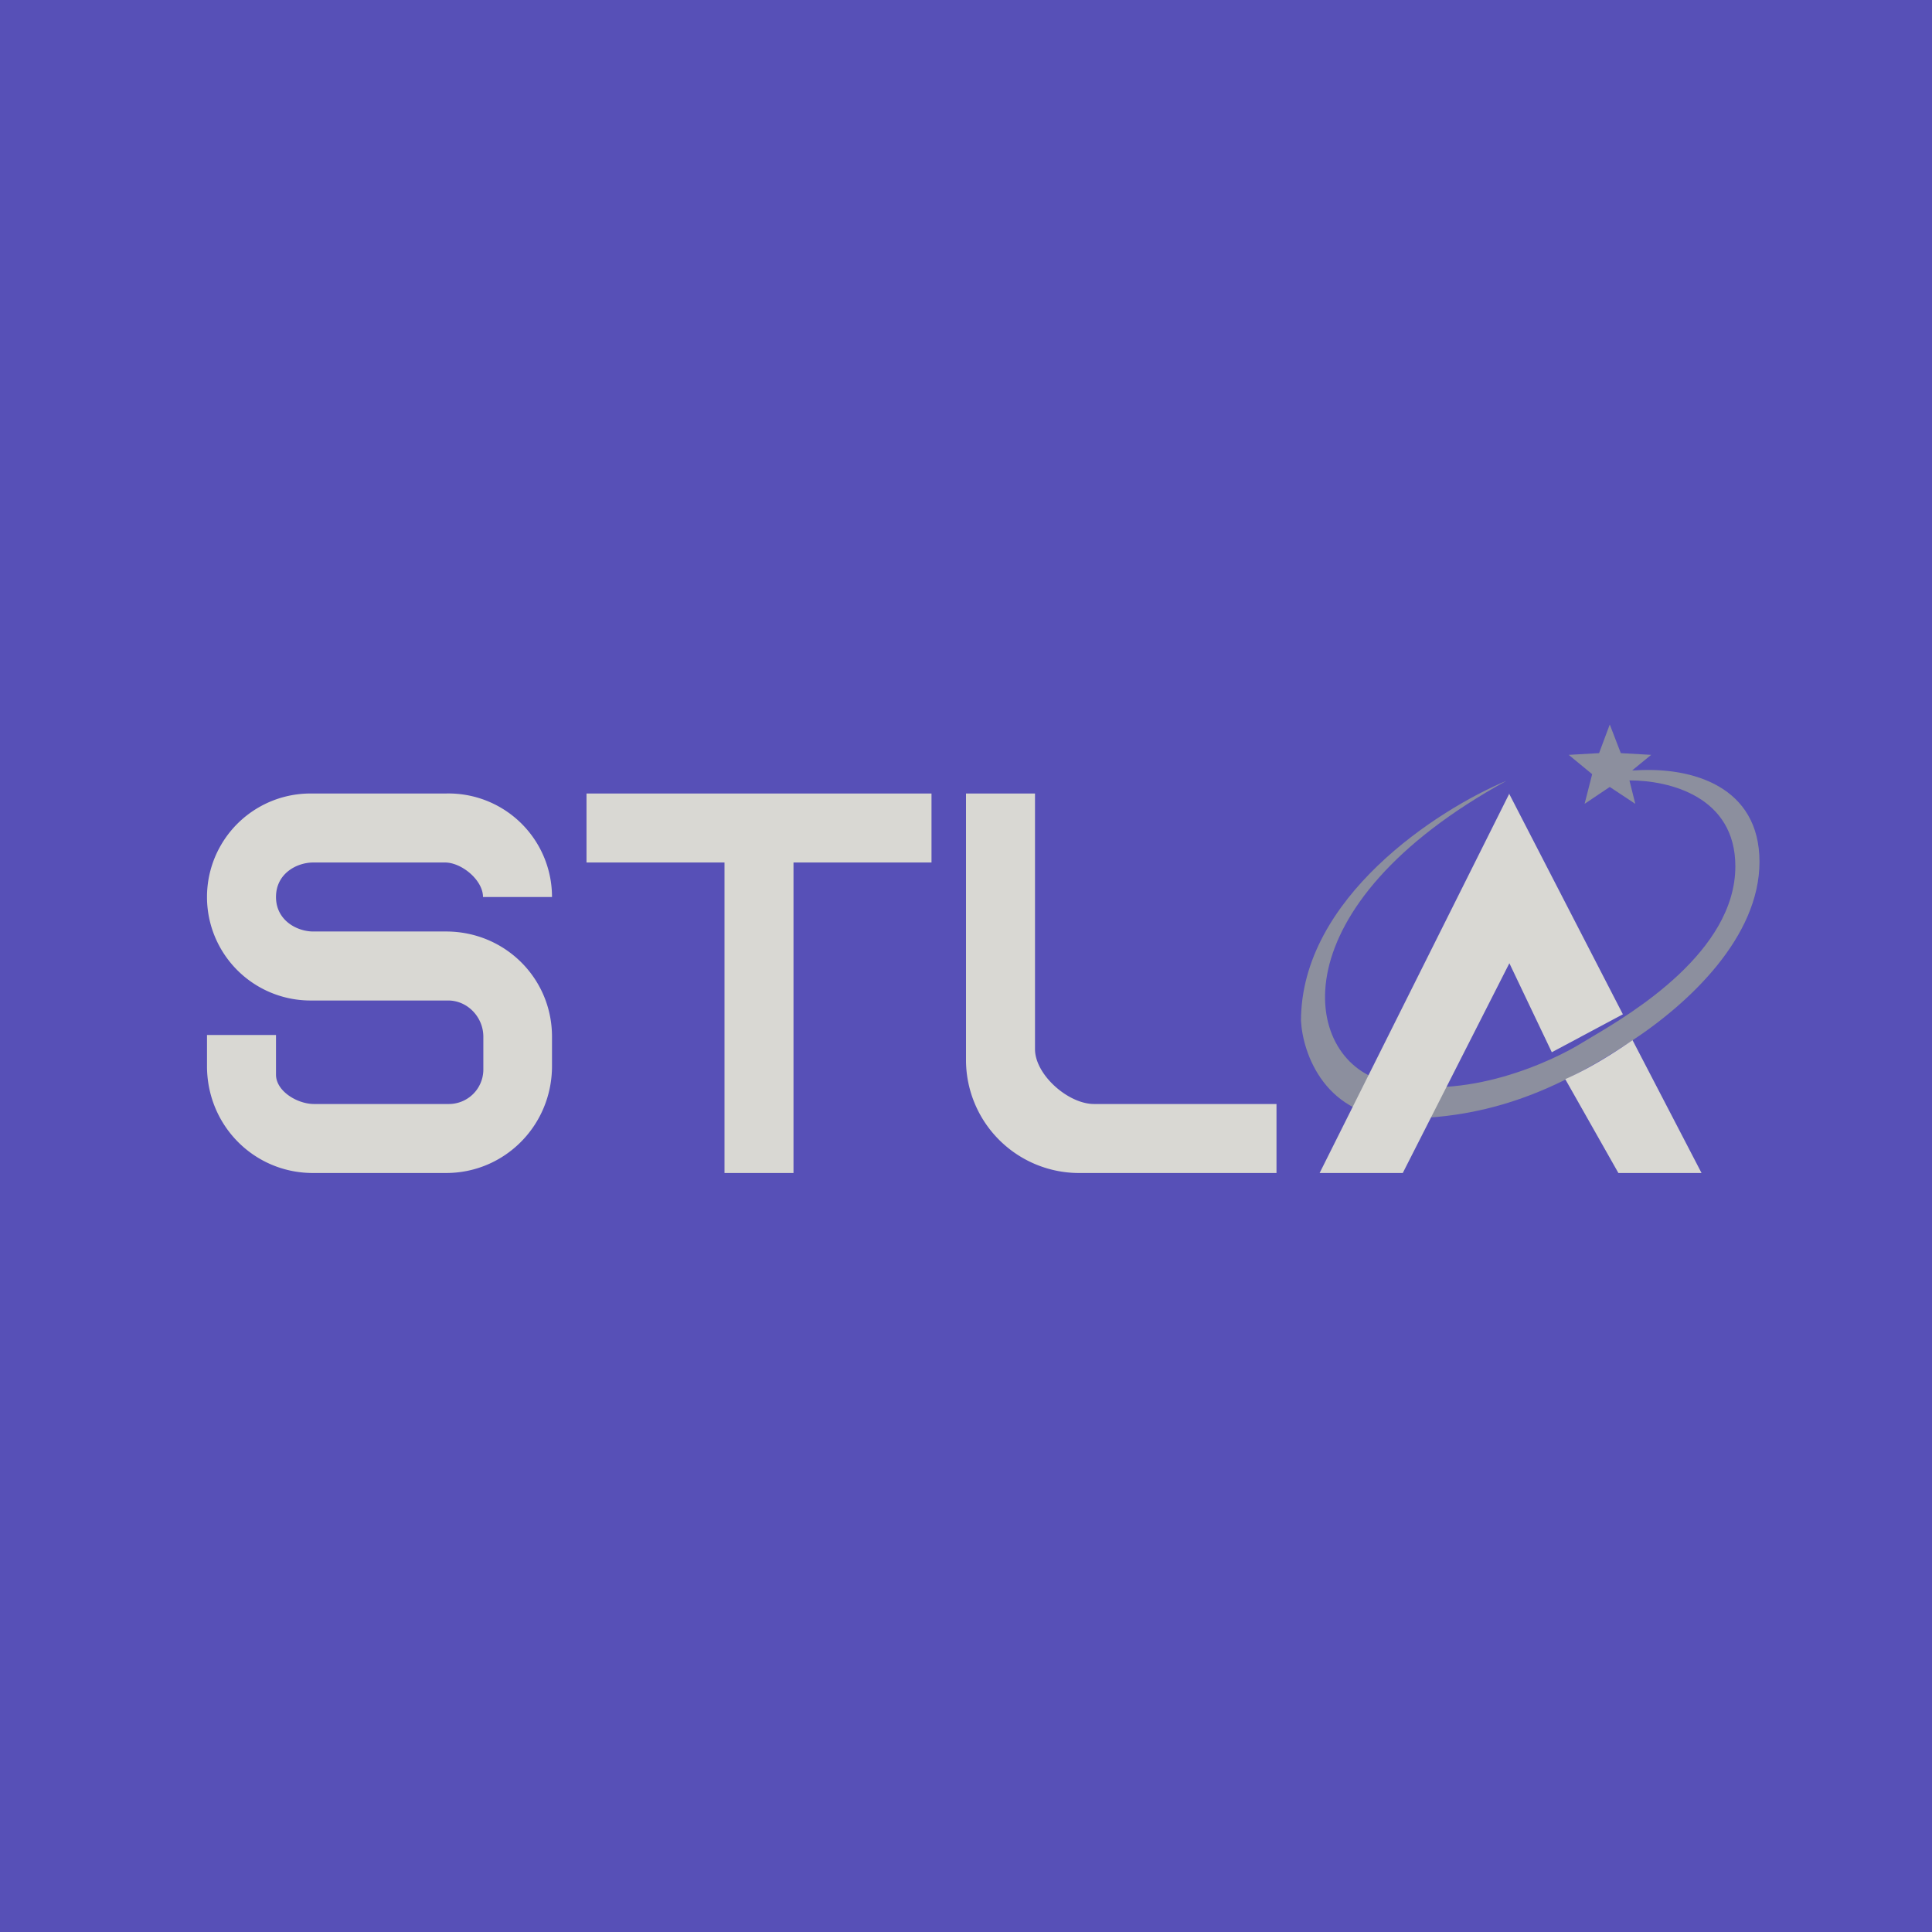 <?xml version='1.0' encoding='utf-8'?>
<!-- by TradeStack -->
<svg width="56" height="56" viewBox="0 0 56 56" xmlns="http://www.w3.org/2000/svg"><path fill="#5750B7" d="M0 0h56v56H0z" /><path d="m46.98 21.83-.32-.83-.31.83-.88.05.68.56-.22.86.73-.49.74.49-.17-.68c1.18 0 3.07.48 3.07 2.49 0 2.47-3 4.26-4.15 4.94l-.3.18c-.77.48-3.38 1.76-5.76 1.1-2.38-.65-3.06-5.06 3.58-8.7-1.99.83-5.96 3.39-5.96 6.96.05.94.7 2.83 2.95 2.83 2.8 0 4.8-1.05 6.56-2.2 1.76-1.14 3.78-3.07 3.78-5.24 0-2.18-1.94-2.76-3.61-2.65h-.08l.55-.45-.88-.05Z" fill="#8C8F9E" /><path d="M12.9 25c.48 0 1.1.51 1.1 1h2a3 3 0 0 0-3.07-3H9a3 3 0 0 0 0 6h3.99c.56 0 1.02.48 1.02 1.05V31a1 1 0 0 1-1.02 1H9.1c-.48 0-1.1-.37-1.1-.85V30H6v.9C6 32.63 7.37 34 9.07 34h3.86c1.7 0 3.07-1.38 3.07-3.1v-.85c0-1.7-1.37-3.05-3.07-3.05H9.08C8.61 27 8 26.68 8 26c0-.68.6-1 1.08-1h3.82Zm4.1 0v-2h10v2h-4v9h-2v-9h-4Zm11 5.76V23h2v7.41c0 .74.96 1.59 1.71 1.59H37v2h-5.67A3.28 3.28 0 0 1 28 30.76ZM43.75 23l-5.5 11h2.41l3.09-6.08 1.23 2.58 2.06-1.1-3.3-6.4Zm3.16 11-1.54-2.72c.88-.39 1.67-.94 1.95-1.13l2 3.85h-2.4Z" fill="#D9D8D3" /></svg>